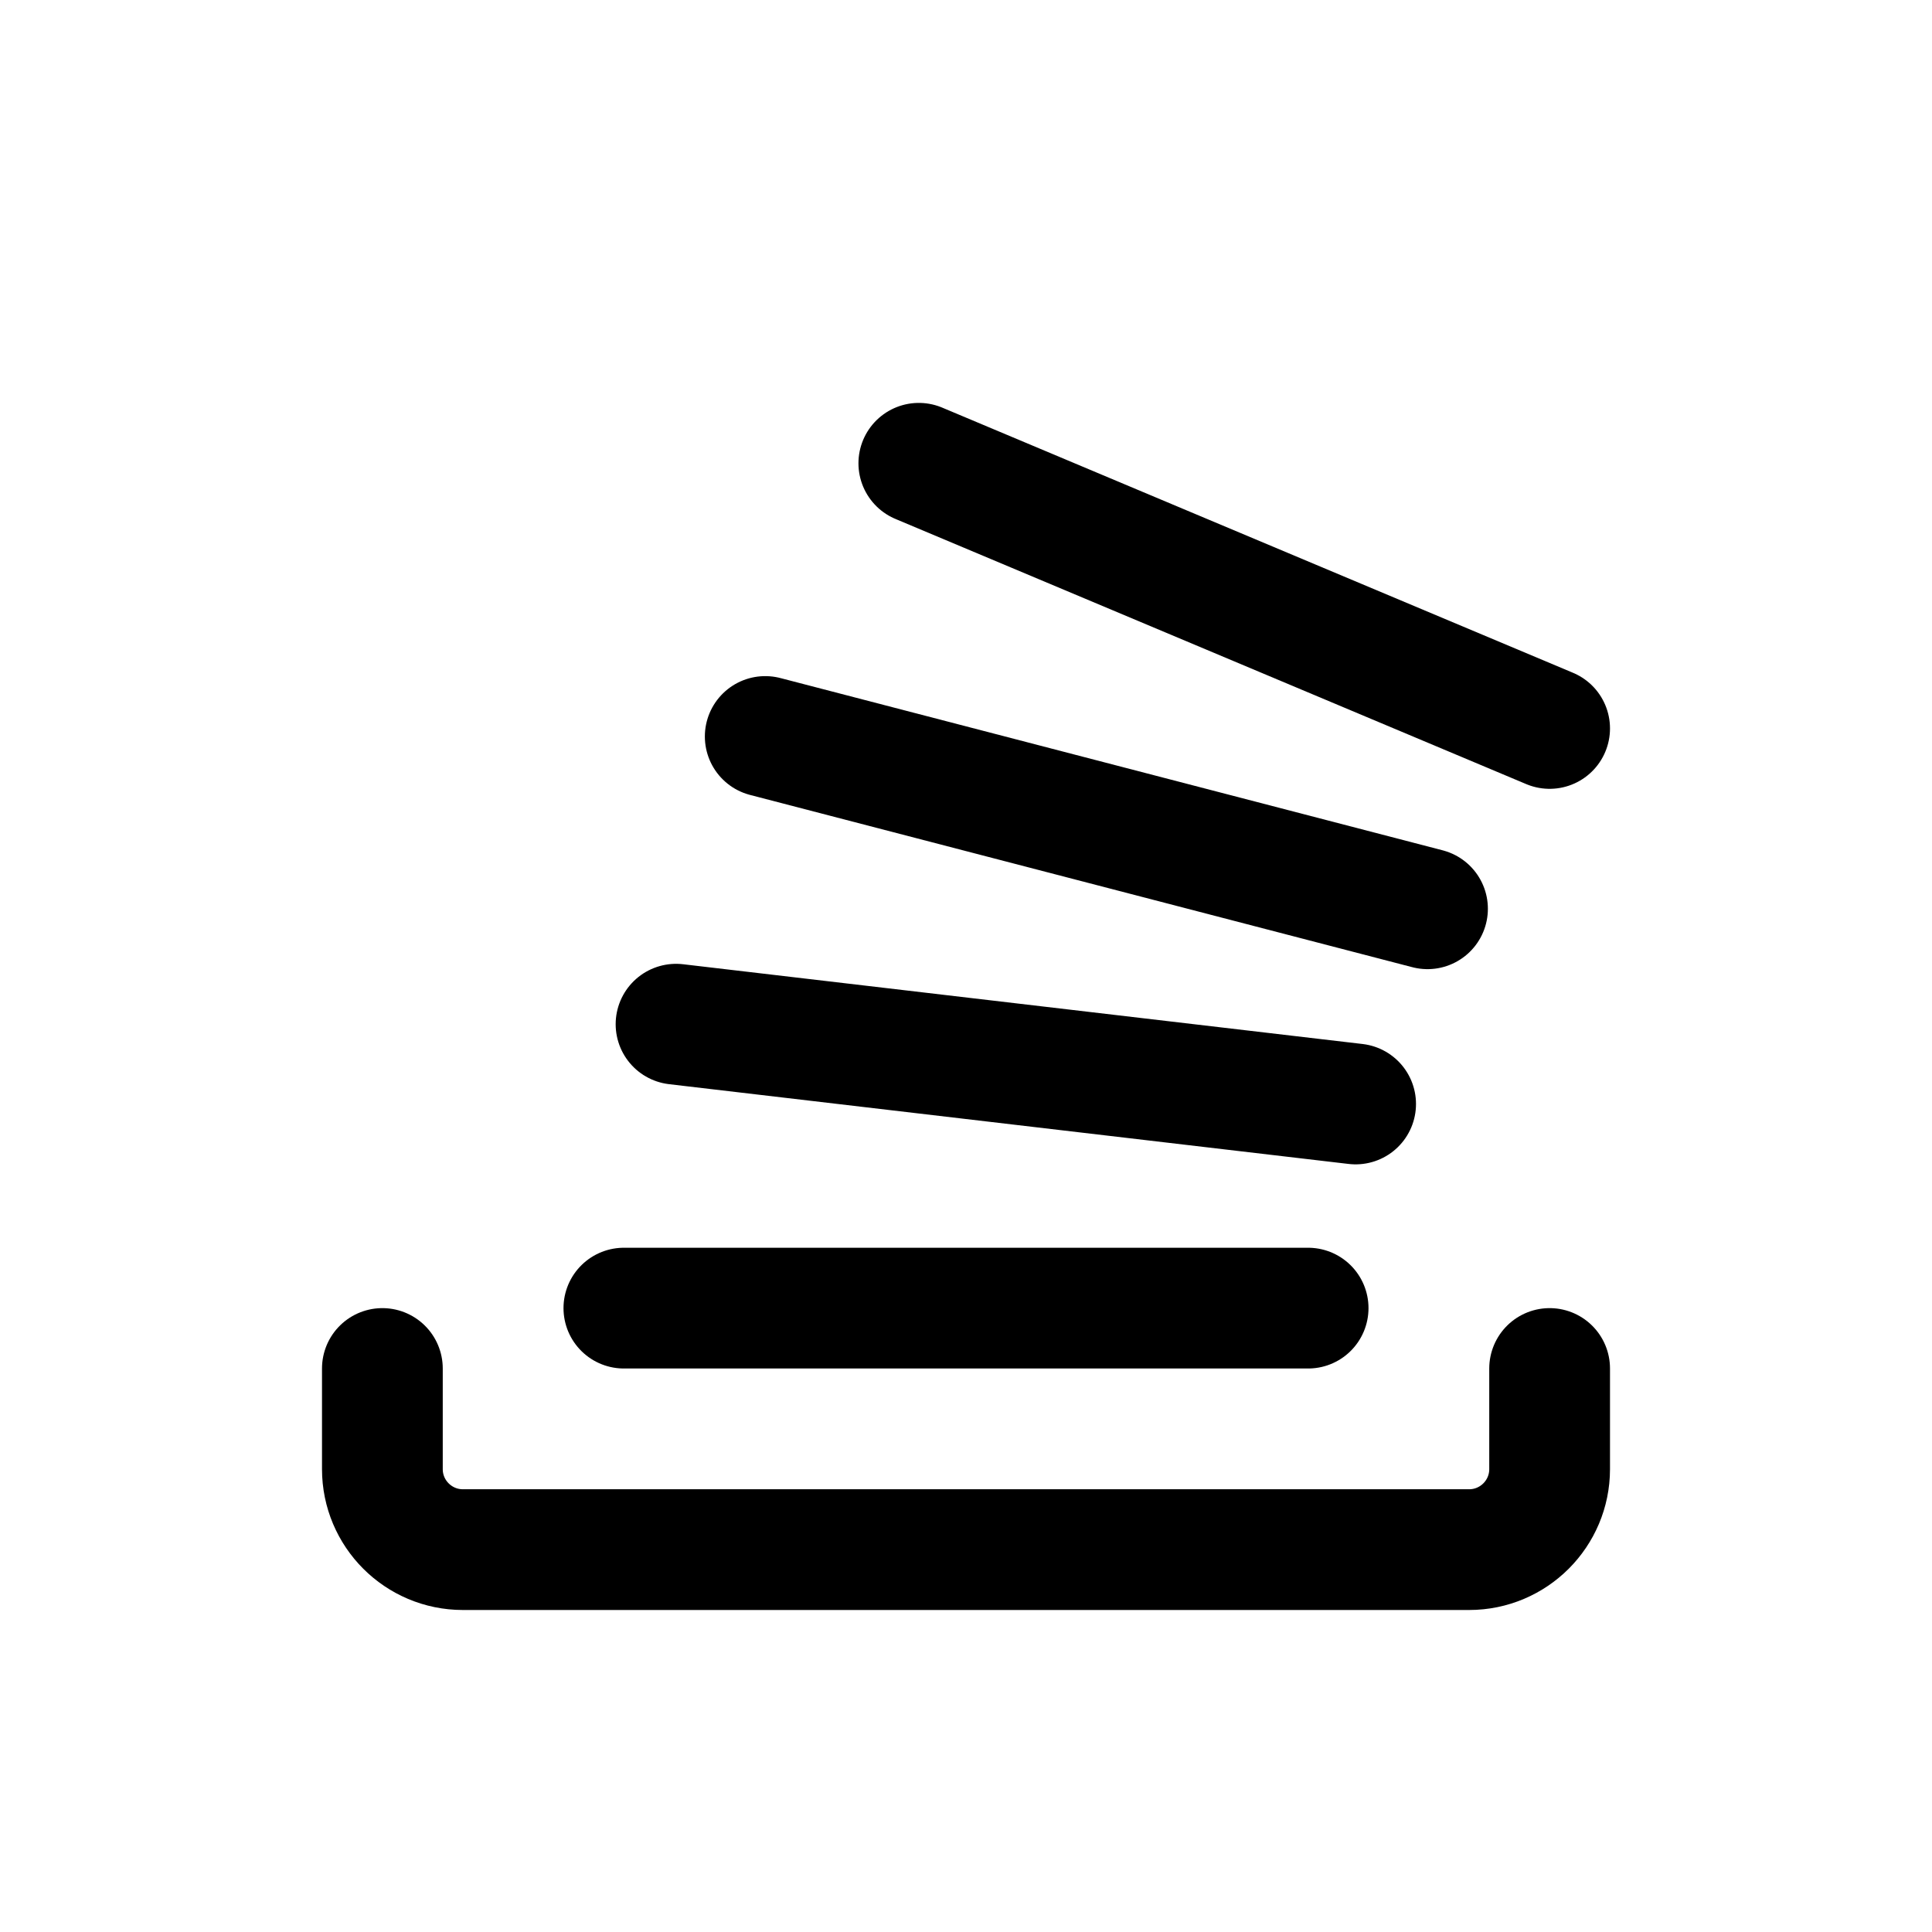 <svg width="24" height="24" viewBox="0 0 24 24" fill="none" xmlns="http://www.w3.org/2000/svg">
<g clip-path="url(#clip0)">
<path d="M4.75 17V18.25C4.75 18.802 5.198 19.25 5.75 19.25H18.25C18.802 19.25 19.25 18.802 19.25 18.25V17" stroke="currentColor" stroke-width="1.5" stroke-linecap="round" stroke-linejoin="round"/>
<path d="M7.75 16.25H16.25" stroke="currentColor" stroke-width="1.5" stroke-linecap="round" stroke-linejoin="round"/>
<path d="M8.398 12.723L16.84 13.714" stroke="currentColor" stroke-width="1.5" stroke-linecap="round" stroke-linejoin="round"/>
<path d="M9.506 9.149L17.733 11.289" stroke="currentColor" stroke-width="1.5" stroke-linecap="round" stroke-linejoin="round"/>
<path d="M11.414 5.755L19.25 9.049" stroke="currentColor" stroke-width="1.5" stroke-linecap="round" stroke-linejoin="round"/>
</g>
<defs>
<clipPath id="clip0">
<rect width="24" height="24" fill="white"/>
</clipPath>
</defs>
</svg>
